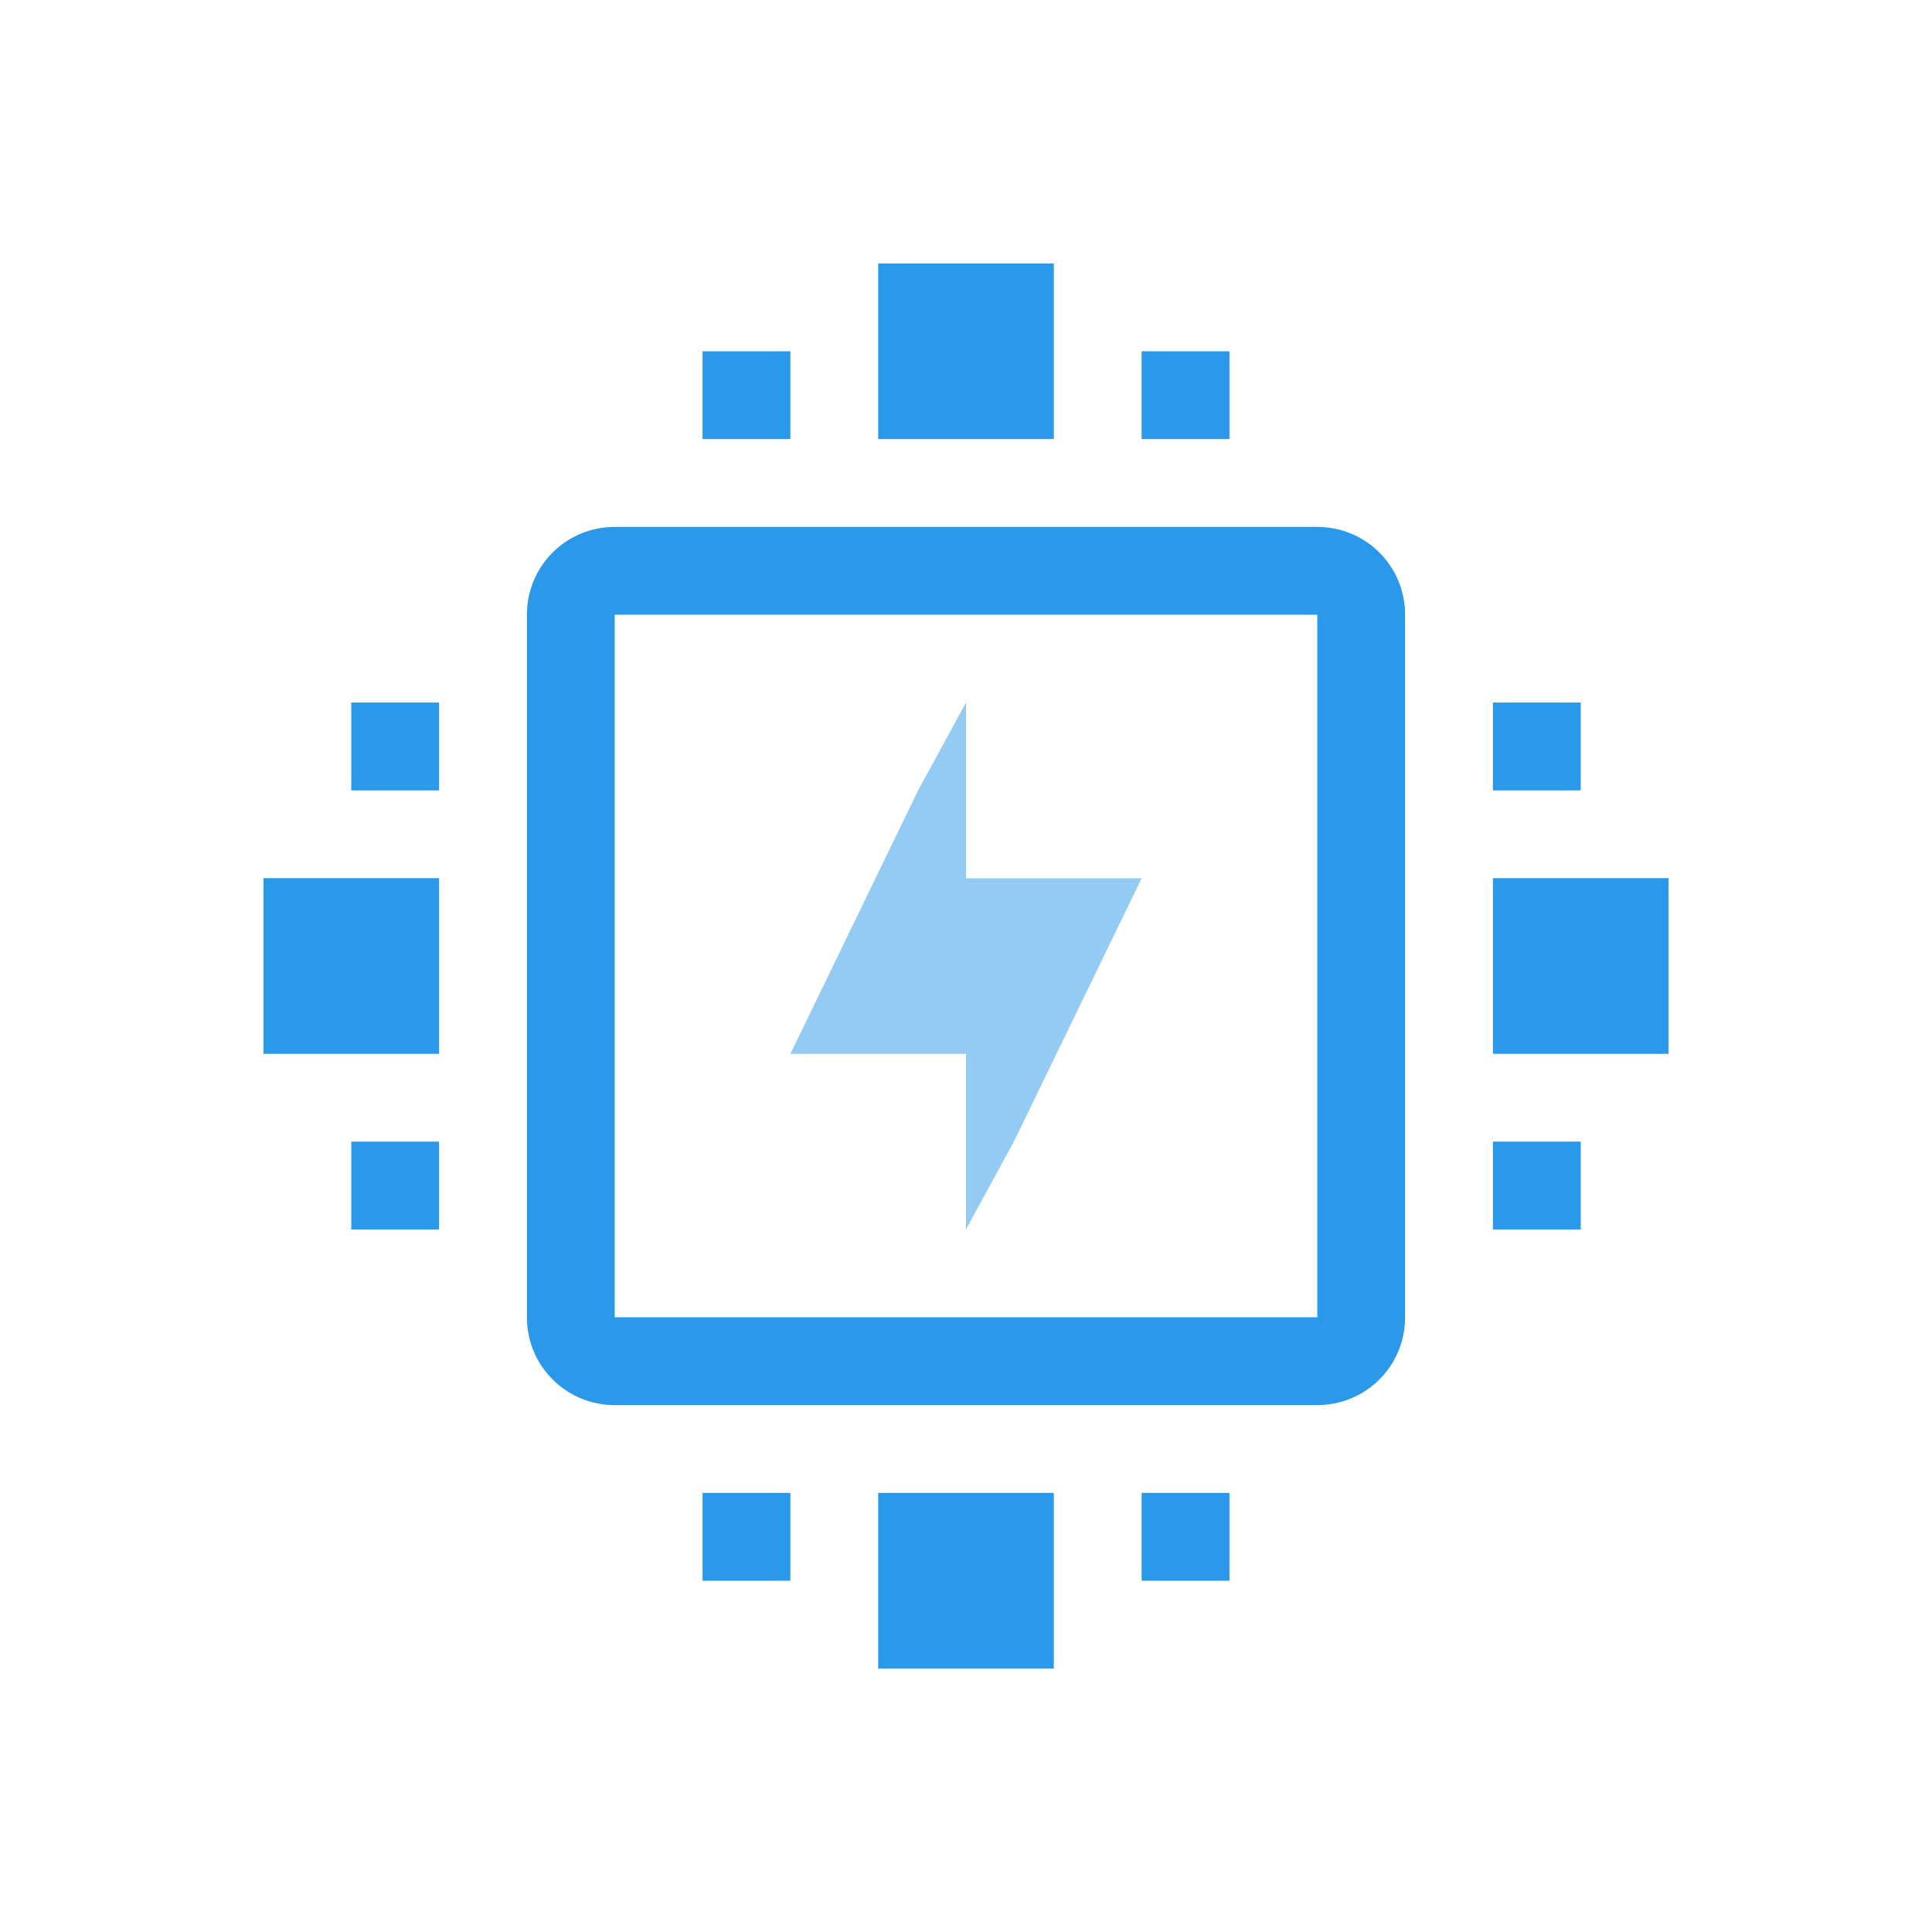 <?xml version="1.0" encoding="UTF-8" standalone="no"?>
<!-- Created with Inkscape (http://www.inkscape.org/) -->

<svg
   xmlns:dc="http://purl.org/dc/elements/1.1/"
   xmlns:cc="http://creativecommons.org/ns#"
   xmlns:rdf="http://www.w3.org/1999/02/22-rdf-syntax-ns#"
   xmlns:svg="http://www.w3.org/2000/svg"
   xmlns="http://www.w3.org/2000/svg"
   xmlns:sodipodi="http://sodipodi.sourceforge.net/DTD/sodipodi-0.dtd"
   xmlns:inkscape="http://www.inkscape.org/namespaces/inkscape"
   width="22"
   height="22"
   id="svg4359"
   version="1.1"
   inkscape:version="0.91+devel r"
   sodipodi:docname="indicator-cpufreq.svg"
   viewBox="0 0 22 22">
  <defs
     id="defs4361">
    <clipPath
       id="clipPath6">
      <rect
         id="rect8"
         color="#bebebe"
         fill="#bebebe"
         x="26.85"
         y="220.75"
         width="3.825"
         height="6.375" />
    </clipPath>
    <clipPath
       id="clipPath10">
      <rect
         id="rect12"
         color="#bebebe"
         fill="#bebebe"
         x="26.966"
         y="221.33"
         width="2.898"
         height="5.216" />
    </clipPath>
    <clipPath
       id="clipPath14">
      <rect
         id="rect16"
         color="#bebebe"
         fill="#bebebe"
         x="26.999"
         y="221.5"
         width="1.876"
         height="4.874" />
    </clipPath>
    <clipPath
       id="clipPath3025">
      <rect
         height="4.874"
         width="1.876"
         y="221.5"
         x="26.999"
         fill="#bebebe"
         color="#bebebe"
         id="rect3027" />
    </clipPath>
    <clipPath
       id="clipPath3021">
      <rect
         height="5.216"
         width="2.898"
         y="221.33"
         x="26.966"
         fill="#bebebe"
         color="#bebebe"
         id="rect3023" />
    </clipPath>
    <clipPath
       id="clipPath3017">
      <rect
         height="6.375"
         width="3.825"
         y="220.75"
         x="26.85"
         fill="#bebebe"
         color="#bebebe"
         id="rect3019" />
    </clipPath>
    <clipPath
       id="clipPath6-0">
      <rect
         id="rect8-6"
         color="#bebebe"
         fill="#bebebe"
         x="26.85"
         y="220.75"
         width="3.825"
         height="6.375" />
    </clipPath>
    <clipPath
       id="clipPath10-7">
      <rect
         id="rect12-6"
         color="#bebebe"
         fill="#bebebe"
         x="26.966"
         y="221.33"
         width="2.898"
         height="5.216" />
    </clipPath>
    <clipPath
       id="clipPath14-7">
      <rect
         id="rect16-9"
         color="#bebebe"
         fill="#bebebe"
         x="26.999"
         y="221.5"
         width="1.876"
         height="4.874" />
    </clipPath>
    <clipPath
       id="clipPath3025-1">
      <rect
         height="4.874"
         width="1.876"
         y="221.5"
         x="26.999"
         fill="#bebebe"
         color="#bebebe"
         id="rect3027-5" />
    </clipPath>
    <clipPath
       id="clipPath3021-4">
      <rect
         height="5.216"
         width="2.898"
         y="221.33"
         x="26.966"
         fill="#bebebe"
         color="#bebebe"
         id="rect3023-8" />
    </clipPath>
    <clipPath
       id="clipPath3017-5">
      <rect
         height="6.375"
         width="3.825"
         y="220.75"
         x="26.85"
         fill="#bebebe"
         color="#bebebe"
         id="rect3019-1" />
    </clipPath>
  </defs>
  <sodipodi:namedview
     id="base"
     pagecolor="#ffffff"
     bordercolor="#666666"
     borderopacity="1.0"
     inkscape:pageopacity="0.0"
     inkscape:pageshadow="2"
     inkscape:zoom="30.876996"
     inkscape:cx="16.009"
     inkscape:cy="12.71779"
     inkscape:current-layer="layer1"
     showgrid="true"
     inkscape:grid-bbox="true"
     inkscape:document-units="px"
     inkscape:window-width="2560"
     inkscape:window-height="957"
     inkscape:window-x="-4"
     inkscape:window-y="29"
     inkscape:window-maximized="1"
     inkscape:showpageshadow="false"
     borderlayer="true"
     showguides="true"
     fit-margin-top="0"
     fit-margin-left="0"
     fit-margin-right="0"
     fit-margin-bottom="0">
    <inkscape:grid
       type="xygrid"
       id="grid4105"
       originx="0"
       originy="0"
       empspacing="2" />
    <sodipodi:guide
       position="-1,22"
       orientation="22,0"
       id="guide4111" />
    <sodipodi:guide
       position="23,-1"
       orientation="0,22"
       id="guide4113" />
    <sodipodi:guide
       position="23,-1"
       orientation="-22,0"
       id="guide4115" />
    <sodipodi:guide
       position="11,10"
       orientation="16,0"
       id="guide4130" />
    <sodipodi:guide
       position="12,11"
       orientation="0,16"
       id="guide4132" />
    <sodipodi:guide
       position="19,19"
       orientation="0,-16"
       id="guide4136" />
    <sodipodi:guide
       position="3,22"
       orientation="19,0"
       id="guide4152" />
    <sodipodi:guide
       position="3,3"
       orientation="0,4"
       id="guide4154" />
    <sodipodi:guide
       position="15,3"
       orientation="0,4"
       id="guide4162" />
    <sodipodi:guide
       position="19,3"
       orientation="-19,0"
       id="guide4164" />
    <sodipodi:guide
       position="-1,23"
       orientation="0,-4"
       id="guide4166" />
  </sodipodi:namedview>
  <g
     id="layer1"
     inkscape:label="Layer 1"
     inkscape:groupmode="layer"
     transform="translate(0,-26)">
    <rect
       style="color:#000000;clip-rule:nonzero;display:inline;overflow:visible;visibility:visible;opacity:1;isolation:auto;mix-blend-mode:normal;color-interpolation:sRGB;color-interpolation-filters:linearRGB;solid-color:#000000;solid-opacity:1;fill:#2a99e9;fill-opacity:1;fill-rule:nonzero;stroke:none;stroke-width:1;stroke-linecap:butt;stroke-linejoin:miter;stroke-miterlimit:4;stroke-dasharray:none;stroke-dashoffset:0;stroke-opacity:1;color-rendering:auto;image-rendering:auto;shape-rendering:auto;text-rendering:auto;enable-background:accumulate"
       id="rect4147-8"
       width="2"
       height="2"
       x="-3"
       y="25" />
    <path
       style="opacity:1;fill:#2a99e9;fill-opacity:1;stroke:none;stroke-width:3.567px;stroke-linecap:butt;stroke-linejoin:miter;stroke-miterlimit:4;stroke-dasharray:none;stroke-dashoffset:0;stroke-opacity:1"
       d="M 10 3 L 10 5 L 12 5 L 12 3 L 10 3 z M 8 4 L 8 5 L 9 5 L 9 4 L 8 4 z M 13 4 L 13 5 L 14 5 L 14 4 L 13 4 z M 7 6 C 6.446 6 6 6.446 6 7 L 6 15 C 6 15.554 6.446 16 7 16 L 15 16 C 15.554 16 16 15.554 16 15 L 16 7 C 16 6.446 15.554 6 15 6 L 7 6 z M 7 7 L 15 7 L 15 15 L 7 15 L 7 7 z M 4 8 L 4 9 L 5 9 L 5 8 L 4 8 z M 17 8 L 17 9 L 18 9 L 18 8 L 17 8 z M 3 10 L 3 12 L 5 12 L 5 10 L 3 10 z M 17 10 L 17 12 L 19 12 L 19 10 L 17 10 z M 4 13 L 4 14 L 5 14 L 5 13 L 4 13 z M 17 13 L 17 14 L 18 14 L 18 13 L 17 13 z M 8 17 L 8 18 L 9 18 L 9 17 L 8 17 z M 10 17 L 10 19 L 12 19 L 12 17 L 10 17 z M 13 17 L 13 18 L 14 18 L 14 17 L 13 17 z "
       transform="translate(0,26)"
       id="rect4154" />
    <path
       style="color:#000000;text-decoration:none;text-decoration-line:none;text-decoration-style:solid;text-decoration-color:#000000;clip-rule:nonzero;display:inline;overflow:visible;visibility:visible;opacity:0.5;isolation:auto;mix-blend-mode:normal;color-interpolation:sRGB;color-interpolation-filters:linearRGB;solid-color:#000000;solid-opacity:1;fill:#2a99e9;fill-opacity:1;fill-rule:nonzero;stroke:none;stroke-width:1;stroke-linecap:butt;stroke-linejoin:miter;stroke-miterlimit:4;stroke-dasharray:none;stroke-dashoffset:0;stroke-opacity:1;color-rendering:auto;image-rendering:auto;shape-rendering:auto;text-rendering:auto;enable-background:accumulate"
       d="M 11,34 10.455,35 9,38.001 l 2,0 0,0.999 0,1 0.545,-1 L 13,36.001 l -2,0 L 11,35 Z"
       id="rect4164-2-3"
       inkscape:connector-curvature="0"
       sodipodi:nodetypes="ccccccccccc" />
  </g>
</svg>
